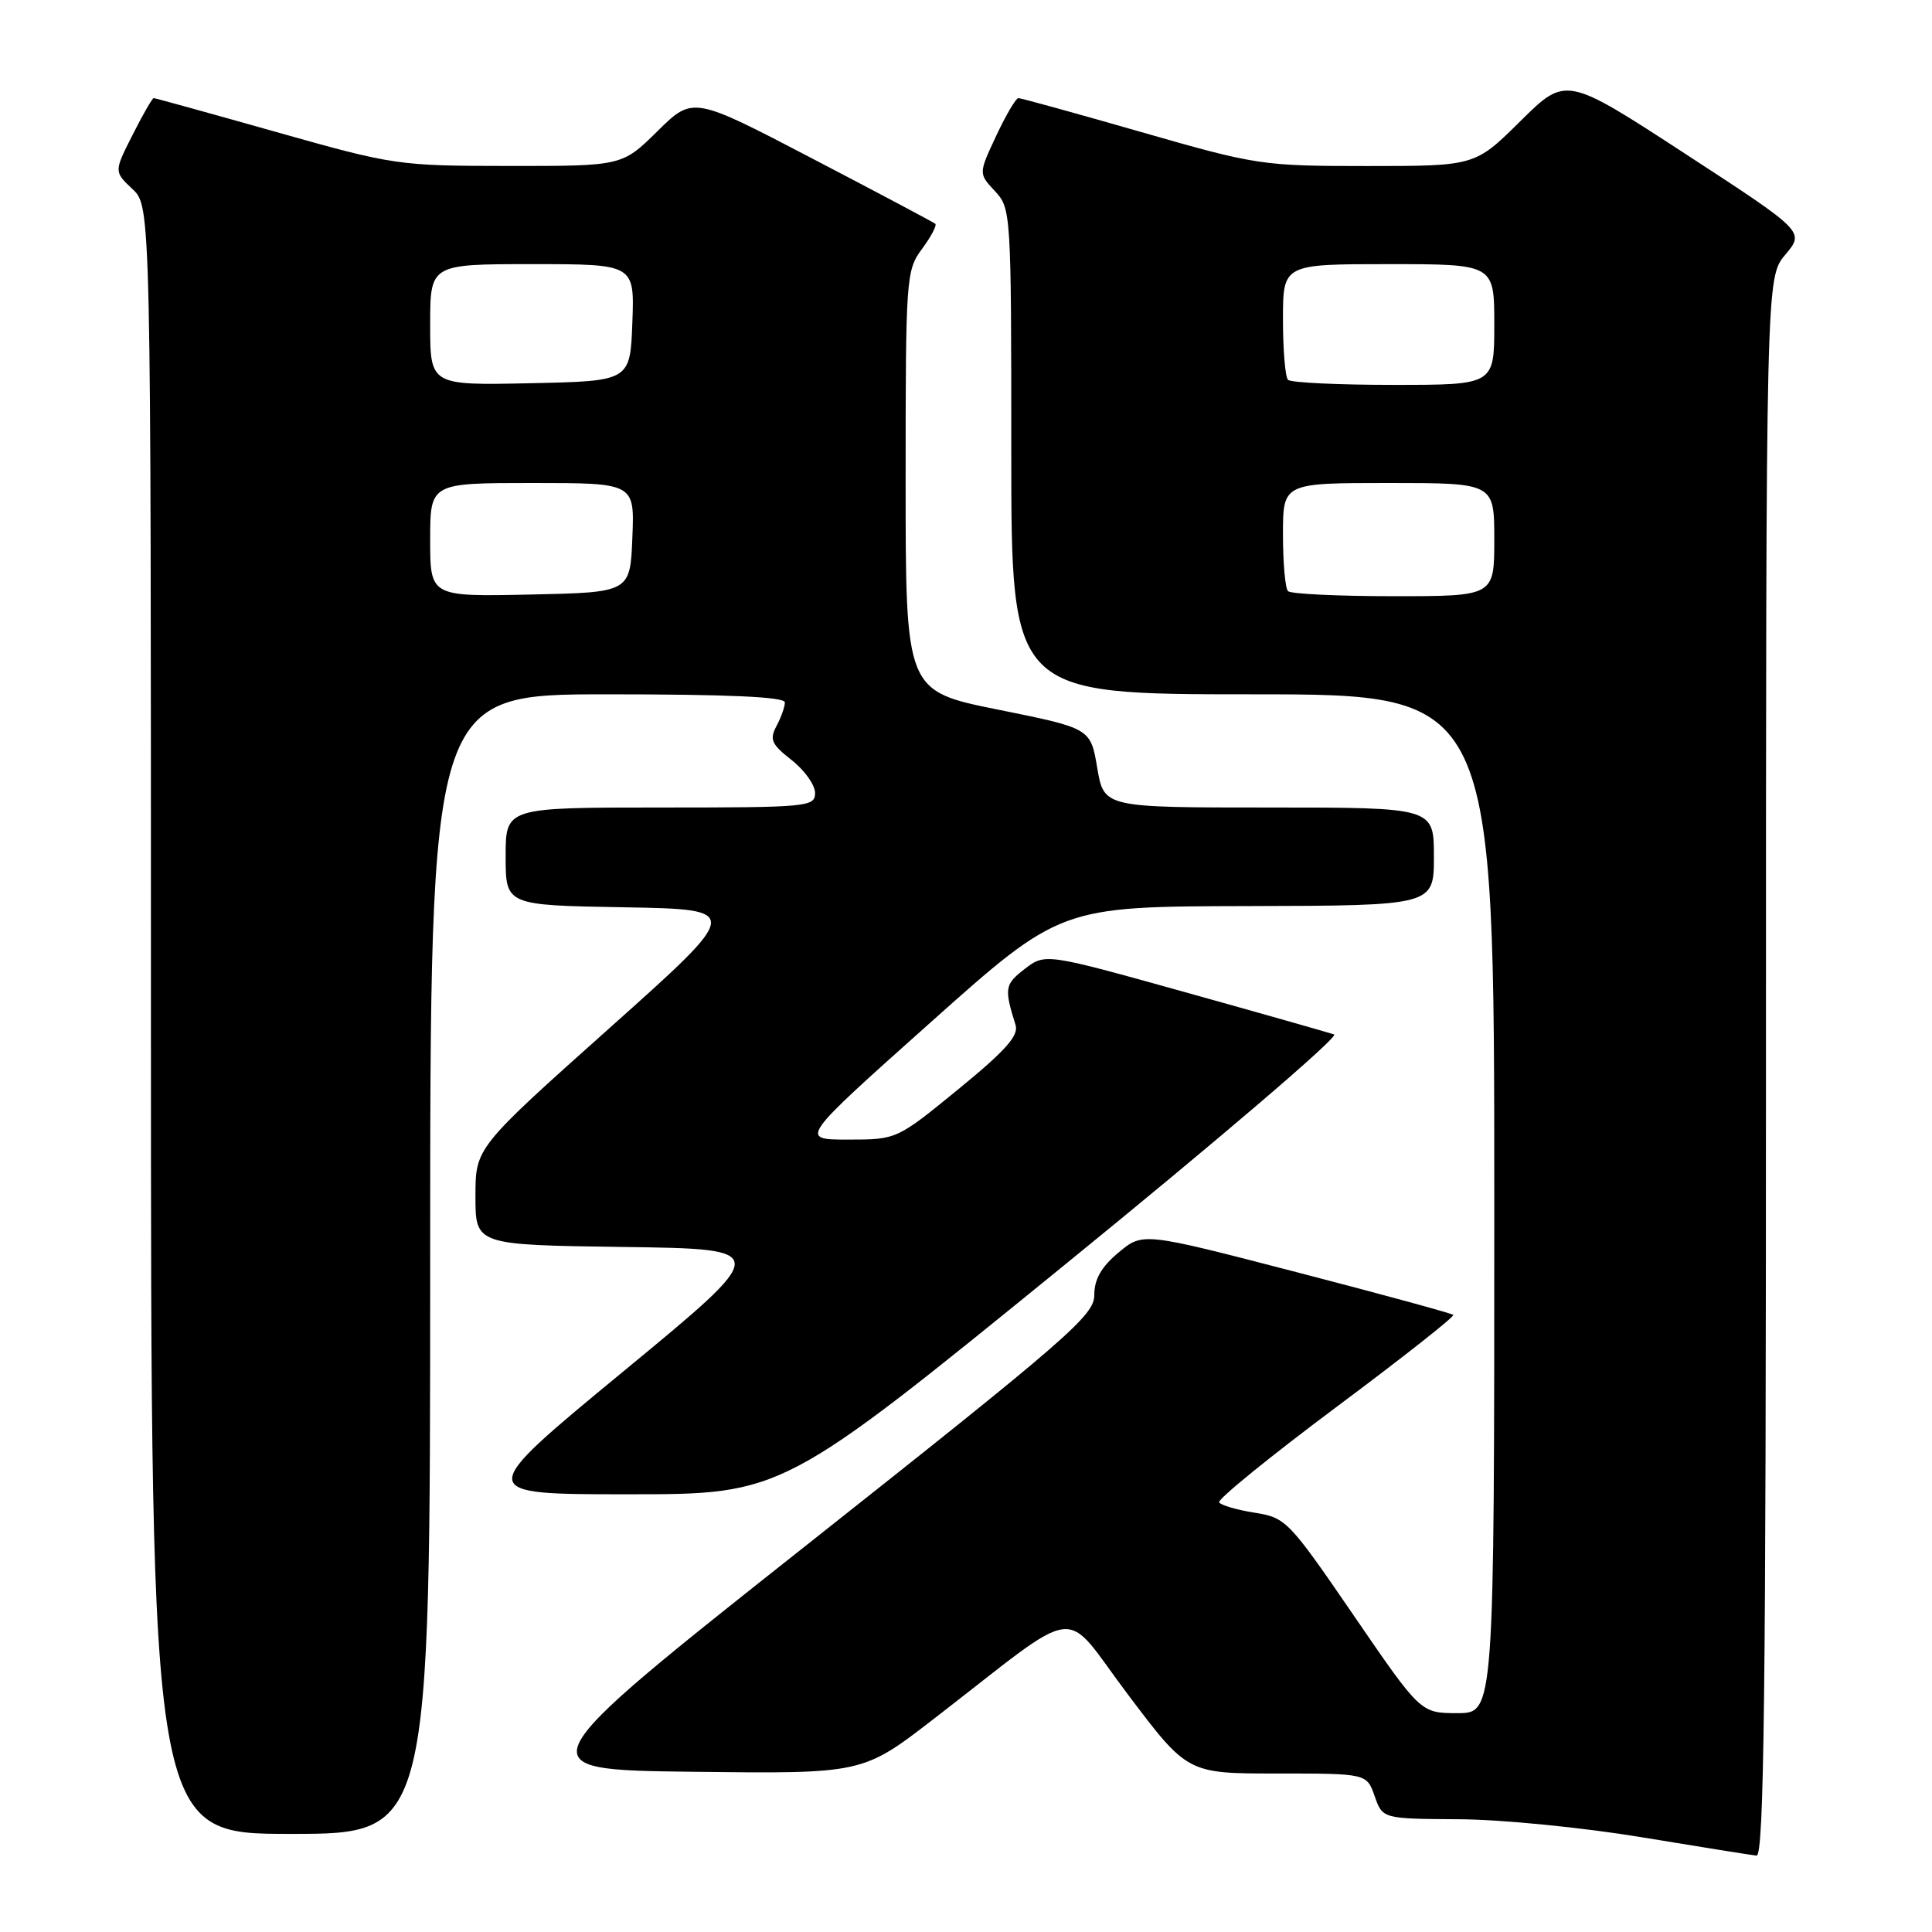 <?xml version="1.0" encoding="UTF-8" standalone="no"?>
<!DOCTYPE svg PUBLIC "-//W3C//DTD SVG 1.1//EN" "http://www.w3.org/Graphics/SVG/1.1/DTD/svg11.dtd" >
<svg xmlns="http://www.w3.org/2000/svg" xmlns:xlink="http://www.w3.org/1999/xlink" version="1.1" viewBox="0 0 256 256">
 <g >
 <path fill="currentColor"
d=" M 234.00 141.39 C 234.00 36.79 234.00 36.79 236.57 33.74 C 239.13 30.69 239.13 30.69 223.32 20.39 C 207.50 10.08 207.50 10.08 201.47 16.04 C 195.45 22.00 195.45 22.00 181.17 22.00 C 167.25 22.00 166.52 21.89 151.23 17.50 C 142.60 15.02 135.28 13.00 134.95 13.00 C 134.61 13.00 133.29 15.25 132.00 18.00 C 129.66 23.00 129.66 23.00 131.83 25.32 C 133.96 27.59 134.00 28.16 134.00 59.81 C 134.00 92.00 134.00 92.00 166.00 92.00 C 198.00 92.00 198.00 92.00 198.00 159.50 C 198.00 227.00 198.00 227.00 193.12 227.00 C 188.24 227.00 188.24 227.00 179.37 214.05 C 170.76 201.48 170.38 201.09 166.24 200.44 C 163.89 200.07 161.78 199.45 161.54 199.07 C 161.30 198.68 168.27 193.02 177.02 186.48 C 185.78 179.95 192.77 174.44 192.57 174.23 C 192.36 174.03 183.03 171.48 171.81 168.57 C 151.43 163.28 151.43 163.28 148.22 165.96 C 145.93 167.87 145.00 169.50 145.00 171.60 C 145.00 174.29 141.65 177.21 107.13 204.53 C 69.26 234.50 69.26 234.50 91.78 234.77 C 114.30 235.04 114.30 235.04 123.72 227.77 C 143.81 212.26 140.51 212.68 149.47 224.55 C 157.35 235.00 157.35 235.00 169.22 235.00 C 181.10 235.00 181.10 235.00 182.15 238.00 C 183.20 241.00 183.20 241.00 193.35 241.06 C 198.96 241.09 209.76 242.16 217.50 243.44 C 225.20 244.71 232.06 245.81 232.75 245.88 C 233.74 245.98 234.00 224.48 234.00 141.39 Z  M 57.00 167.50 C 57.00 92.00 57.00 92.00 80.50 92.00 C 96.47 92.00 104.00 92.34 104.00 93.07 C 104.00 93.65 103.50 95.06 102.89 96.20 C 101.94 97.99 102.22 98.62 104.89 100.71 C 106.60 102.05 108.00 104.01 108.00 105.07 C 108.00 106.91 107.08 107.00 87.50 107.00 C 67.00 107.00 67.00 107.00 67.00 113.47 C 67.00 119.95 67.00 119.95 82.68 120.22 C 98.37 120.50 98.37 120.50 80.68 136.30 C 63.00 152.09 63.00 152.09 63.00 158.52 C 63.00 164.96 63.00 164.96 82.63 165.23 C 102.27 165.50 102.27 165.50 82.56 181.75 C 62.85 198.00 62.85 198.00 83.28 198.00 C 103.71 198.00 103.71 198.00 140.88 167.76 C 161.33 151.13 177.48 137.32 176.78 137.07 C 176.07 136.83 167.18 134.30 157.00 131.46 C 138.50 126.30 138.50 126.30 135.77 128.40 C 133.13 130.44 133.04 130.94 134.57 135.83 C 135.01 137.23 133.20 139.25 126.98 144.33 C 118.82 151.00 118.82 151.00 112.37 151.00 C 105.91 151.00 105.91 151.00 123.21 135.56 C 140.50 120.12 140.50 120.12 165.25 120.06 C 190.00 120.00 190.00 120.00 190.00 113.50 C 190.00 107.00 190.00 107.00 168.14 107.00 C 146.28 107.00 146.28 107.00 145.39 101.75 C 144.50 96.50 144.50 96.50 132.25 94.03 C 120.00 91.56 120.00 91.56 120.00 63.74 C 120.00 36.73 120.06 35.83 122.18 32.97 C 123.38 31.35 124.16 29.86 123.93 29.65 C 123.69 29.45 116.37 25.56 107.66 21.02 C 91.82 12.75 91.82 12.75 87.13 17.37 C 82.43 22.00 82.43 22.00 67.47 21.99 C 52.77 21.98 52.21 21.90 36.60 17.49 C 27.86 15.02 20.55 13.00 20.37 13.00 C 20.18 13.00 18.92 15.19 17.57 17.87 C 15.10 22.74 15.10 22.74 17.55 25.05 C 20.00 27.35 20.00 27.35 20.00 135.17 C 20.00 243.00 20.00 243.00 38.50 243.00 C 57.00 243.00 57.00 243.00 57.00 167.50 Z  M 170.67 78.33 C 170.30 77.97 170.00 74.59 170.00 70.83 C 170.00 64.00 170.00 64.00 184.00 64.00 C 198.00 64.00 198.00 64.00 198.00 71.50 C 198.00 79.00 198.00 79.00 184.67 79.00 C 177.33 79.00 171.03 78.70 170.67 78.33 Z  M 170.67 50.33 C 170.30 49.97 170.00 46.37 170.00 42.33 C 170.00 35.00 170.00 35.00 184.00 35.00 C 198.00 35.00 198.00 35.00 198.00 43.00 C 198.00 51.00 198.00 51.00 184.67 51.00 C 177.33 51.00 171.03 50.70 170.67 50.33 Z  M 57.00 71.53 C 57.00 64.00 57.00 64.00 70.54 64.00 C 84.09 64.00 84.09 64.00 83.79 71.25 C 83.50 78.50 83.50 78.50 70.25 78.78 C 57.00 79.06 57.00 79.06 57.00 71.53 Z  M 57.00 43.03 C 57.00 35.00 57.00 35.00 70.54 35.00 C 84.08 35.00 84.08 35.00 83.79 42.75 C 83.50 50.50 83.50 50.50 70.25 50.78 C 57.00 51.06 57.00 51.06 57.00 43.03 Z "/>
</g>
</svg>